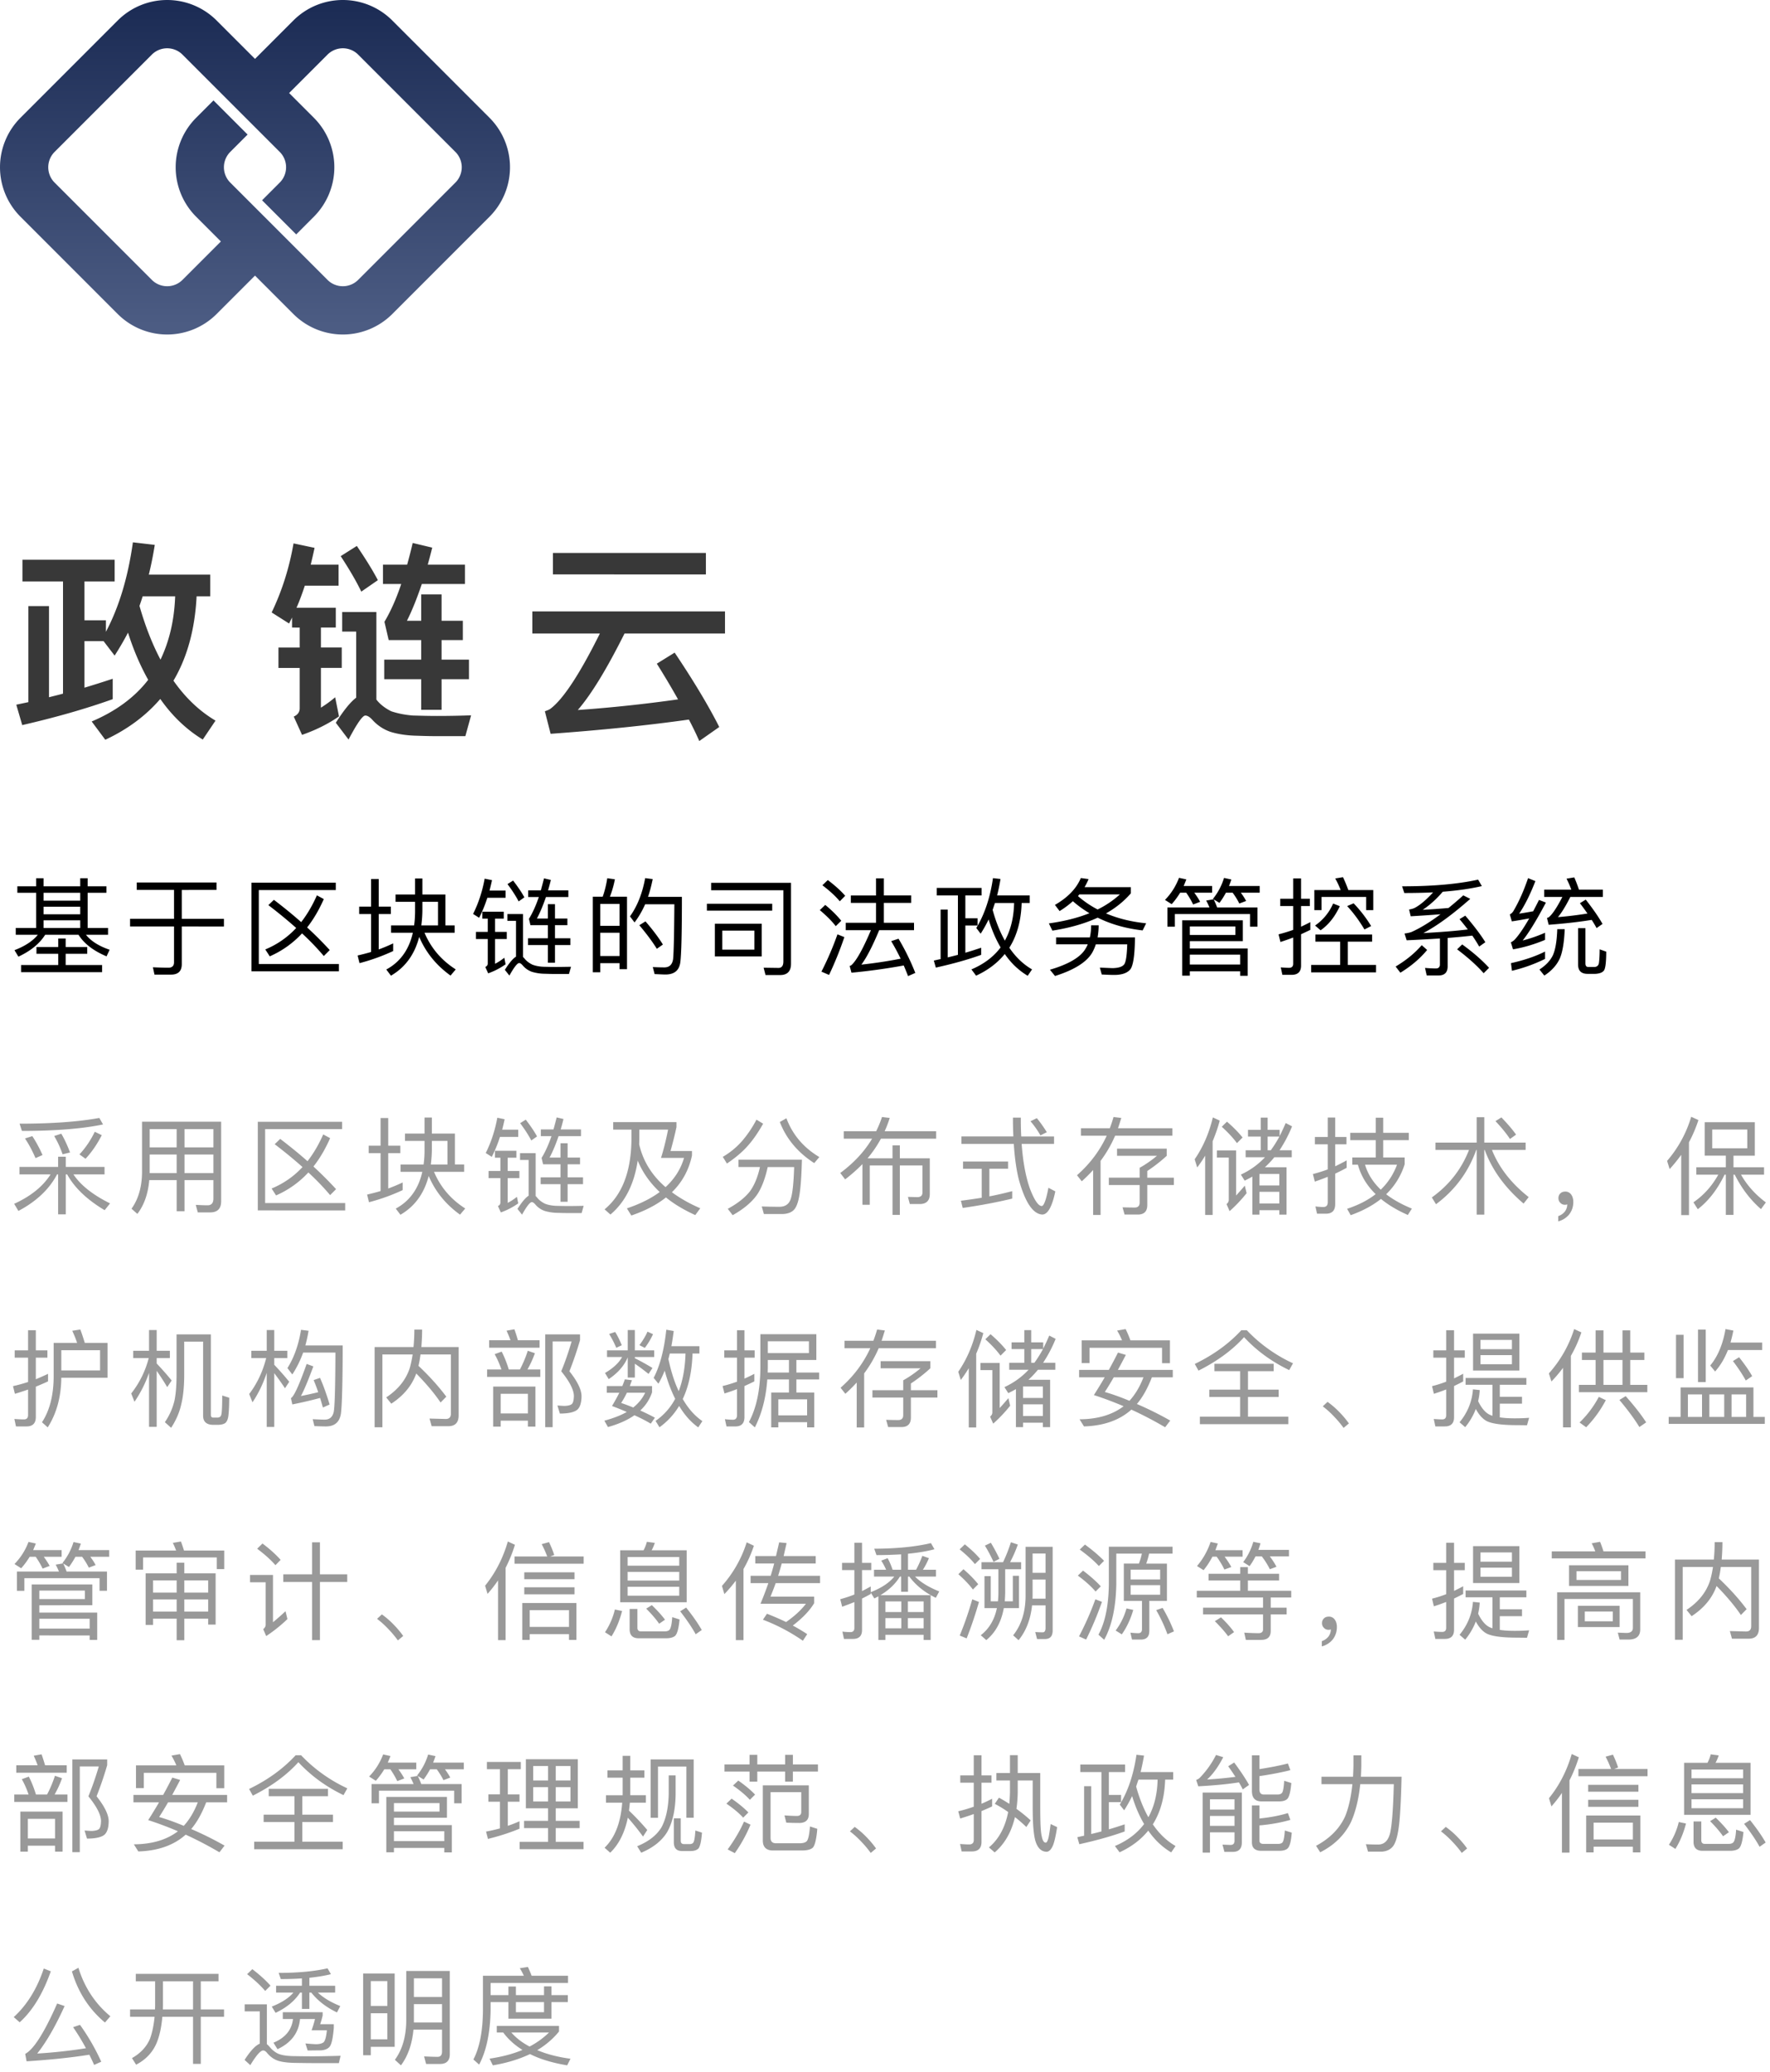 <svg xmlns="http://www.w3.org/2000/svg" width="200" height="234" viewBox="0 0 200 234">
    <defs>
        <linearGradient id="a" x1="50%" x2="50%" y1="0%" y2="100%">
            <stop offset="0%" stop-color="#1C2C55"/>
            <stop offset="100%" stop-color="#4C5C83"/>
        </linearGradient>
        <linearGradient id="b" x1="50%" x2="50%" y1="0%" y2="100%">
            <stop offset="0%" stop-color="#1C2C55"/>
            <stop offset="100%" stop-color="#4C5C83"/>
        </linearGradient>
    </defs>
    <g fill="none" fill-rule="evenodd">
        <path fill="#000" d="M1.96 100.096h2.124v-.912h.84v.912h4.14v-.912h.84v.912h2.124v.732H9.904v3.972h2.304v.768H9.712c.576.72 1.476 1.284 2.676 1.692l-.348.744c-1.488-.624-2.544-1.44-3.168-2.436H5.104c-.624.996-1.632 1.824-3.024 2.472l-.444-.732c1.188-.456 2.064-1.032 2.64-1.74H1.78v-.768h2.304v-3.972H1.96v-.732zm2.964 4.704h4.14v-.864h-4.14v.864zm0-1.548h4.14v-.852h-4.14v.852zm0-1.536h4.14v-.888h-4.14v.888zm1.656 4.272h.84v.96h2.436v.768H7.42v1.272h4.116v.804H2.38v-.804h4.2v-1.272H4.12v-.768h2.46v-.96zm8.872-6.324h9.012v.84H20.54v3.264h4.764v.864H20.54v4.26c0 .78-.408 1.176-1.212 1.176h-1.872l-.18-.828c.612.024 1.2.048 1.752.048.42 0 .636-.204.636-.612v-4.044h-4.968v-.864h4.968v-3.264h-4.212v-.84zm15.496 1.956c1.104.84 2.136 1.68 3.084 2.52.684-.876 1.272-1.884 1.776-3.024l.78.42c-.54 1.224-1.164 2.292-1.884 3.204a42.76 42.76 0 0 1 2.556 2.556l-.672.672a28.403 28.403 0 0 0-2.46-2.556 10.916 10.916 0 0 1-3.648 2.592l-.504-.78a9.842 9.842 0 0 0 3.492-2.424 54.238 54.238 0 0 0-3.144-2.58l.624-.6zm-2.532-1.932h9.528v.828h-8.7v8.352h9.048v.828h-9.876V99.688zm18.952 6.12c-.516 1.992-1.584 3.444-3.192 4.38l-.528-.696c1.56-.84 2.568-2.232 3-4.152h-2.46v-.828h2.604c.072-.516.108-1.044.108-1.596v-1.068h-2.208v-.828H46.9v-1.812h.828v1.812h2.604v3.492h1.044v.828h-3.408c.732 1.728 1.908 3.108 3.528 4.14l-.588.696c-1.62-1.164-2.796-2.616-3.54-4.368zm.36-3.96v.864c0 .624-.048 1.224-.12 1.8h1.884v-2.664h-1.764zm-7.14.54h1.344v-3.12h.864v3.12h1.368v.84h-1.368v3.996a19.503 19.503 0 0 0 1.632-.684v.864a22.211 22.211 0 0 1-3.804 1.368l-.216-.864c.528-.12 1.032-.252 1.524-.396v-4.284h-1.344v-.84zm19.072 3.576h2.244v-1.476h-1.968l-.168-.72c.408-.66.78-1.476 1.116-2.46h-1.2v-.756h1.428c.12-.432.24-.888.36-1.356l.768.18c-.096.408-.204.804-.312 1.176h2.292v.756h-2.532c-.312.912-.648 1.728-1.02 2.424h1.236v-1.62h.804v1.62h1.404v.756h-1.404v1.476h1.74v.768h-1.74v1.992h-.804v-1.992H59.66v-.768zm-1.68-6.516c.552.72.984 1.356 1.272 1.896l-.648.456c-.312-.6-.732-1.248-1.26-1.956l.636-.396zm4.752 9.756c.624 0 1.224-.012 1.788-.024l-.228.816h-1.62c-.36 0-.732-.012-1.092-.024a5.3 5.3 0 0 1-1.464-.216 2.406 2.406 0 0 1-1.056-.732c-.156-.18-.288-.264-.396-.264-.204 0-.576.468-1.104 1.416l-.516-.648c.504-.792.924-1.284 1.26-1.488v-4.044h-.972v-.768h1.764v4.848c.048.048.096.084.132.132.24.312.552.552.924.732.336.132.744.216 1.212.24.456.012.912.024 1.368.024zm-7.968-9.972l.828.168c-.084.408-.18.792-.276 1.176h1.812v.816h-2.064a14.484 14.484 0 0 1-.924 2.256l-.684-.432c.6-1.2 1.044-2.532 1.308-3.984zm-.264 3.732h2.424v.78h-.984v1.5h1.32v.804h-1.32v2.796a5.954 5.954 0 0 0 1.044-.684l.144.744a8.016 8.016 0 0 1-1.968 1.02l-.324-.72c.18-.084.276-.216.276-.384v-2.772H53.78v-.804h1.332v-1.5H54.5v-.78zm16.348-1.692v8.184h-.84v-.684h-2.184v1.032h-.84v-8.532H68.1c.24-.672.408-1.368.516-2.088l.864.12a11.461 11.461 0 0 1-.564 1.968h1.932zm-3.024 6.696h2.184v-2.628h-2.184v2.628zm0-3.408h2.184v-2.472h-2.184v2.472zm5.112-.504c.864.996 1.512 1.872 1.968 2.616l-.684.48c-.492-.792-1.152-1.68-1.98-2.664l.696-.432zm4.116-2.772c0 3.984-.06 6.456-.18 7.392-.12.912-.672 1.38-1.68 1.38-.24 0-.648-.024-1.224-.048l-.204-.792c.504.024.936.036 1.308.036.564 0 .888-.312.984-.924.072-.672.12-2.748.144-6.204h-3.3c-.336.756-.732 1.44-1.2 2.052l-.516-.684c.84-1.176 1.404-2.616 1.716-4.32l.852.108c-.144.708-.312 1.38-.528 2.004h3.828zm3.724 3.036h5.292v3.696h-5.292v-3.696zm4.464 2.928V105.1h-3.624v2.148h3.624zm2.916 2.868H86.5l-.216-.828 1.68.024c.36 0 .552-.24.552-.72v-8.052h-8.16v-.84h9.024v9.132c0 .852-.408 1.284-1.224 1.284zm-8.28-8.052h7.38v.78h-7.38v-.78zm19.108-2.868h.888v1.932h3.084v.84h-3.084v2.244h3.408v.84h-3.936c-.768 1.836-1.44 3.132-2.016 3.888a52.243 52.243 0 0 0 4.44-.672c-.348-.72-.708-1.38-1.068-1.98l.828-.276a26.25 26.25 0 0 1 1.896 3.864l-.816.36c-.168-.42-.324-.816-.492-1.2a68.2 68.2 0 0 1-5.904.816l-.204-.756c.072-.024.132-.06.18-.084.564-.492 1.308-1.812 2.22-3.96h-2.844v-.84h3.42v-2.244H96.14v-.84h2.844v-1.932zm-5.448.192c.78.588 1.44 1.176 1.968 1.776l-.612.624c-.48-.576-1.128-1.176-1.968-1.812l.612-.588zm-.288 2.808c.72.588 1.32 1.188 1.812 1.788l-.624.612c-.432-.564-1.032-1.164-1.8-1.812l.612-.588zm1.38 3.324l.78.312a39.621 39.621 0 0 1-1.728 4.272l-.864-.372a34.253 34.253 0 0 0 1.812-4.212zm11.224-5.244h5.064v.852h-1.836v2.58h1.38v.816h-1.38v3.072c.624-.18 1.212-.372 1.788-.564v.804c-1.464.528-3.168 1.008-5.124 1.44l-.228-.792c.264-.06.516-.12.768-.168v-5.592h.804v5.4c.396-.096.78-.192 1.152-.288v-6.708h-2.388v-.852zm5.856 3.564a14.7 14.7 0 0 1-.9 1.608l-.492-.648c.936-1.536 1.56-3.408 1.884-5.628l.852.096c-.108.66-.24 1.284-.384 1.86h3.684v.852h-.912c-.06 1.992-.528 3.684-1.392 5.052.72 1.056 1.572 1.872 2.568 2.448l-.492.72c-1.008-.6-1.872-1.416-2.592-2.46-.828 1.02-1.908 1.836-3.24 2.448l-.528-.708c1.416-.6 2.508-1.428 3.3-2.484-.54-.912-.996-1.968-1.356-3.156zm1.836 2.388c.66-1.188 1.008-2.604 1.044-4.248h-2.16c-.096.264-.18.528-.264.78.36 1.32.828 2.484 1.38 3.468zm8.584-7.068l.876.12a7.183 7.183 0 0 1-.456.912h5.232v.696c-.768.888-1.704 1.644-2.808 2.268 1.356.576 2.868.948 4.536 1.116l-.396.804c-1.896-.216-3.588-.696-5.076-1.44-1.464.672-3.18 1.164-5.124 1.464l-.396-.816c1.74-.24 3.264-.624 4.584-1.152a12.414 12.414 0 0 1-1.872-1.356c-.456.408-.948.78-1.5 1.116l-.528-.696c1.44-.828 2.424-1.836 2.928-3.036zm1.896 3.552a10.79 10.79 0 0 0 2.52-1.704h-4.584l-.156.192a11.322 11.322 0 0 0 2.22 1.512zm-.732 1.788h.852c0 .48-.048.936-.12 1.368h4.224c-.024 2.028-.204 3.24-.552 3.636-.348.396-.948.6-1.8.6-.384 0-.852-.024-1.404-.048l-.216-.78 1.416.06c.72-.012 1.164-.168 1.356-.456.18-.288.288-1.032.324-2.232h-3.552a4.952 4.952 0 0 1-.384.9c-.612 1.08-2.016 1.98-4.224 2.676l-.576-.708c1.968-.576 3.276-1.308 3.9-2.184.144-.216.276-.444.372-.684h-3.576v-.78h3.816c.096-.432.144-.888.144-1.368zm17.14-.564v2.352h-5.988v.828h6.54v3.084h-.852v-.504h-5.688v.492h-.864v-6.252h6.852zm-5.988 4.992h5.688v-1.116h-5.688v1.116zm0-3.336h5.148v-.96h-5.148v.96zm7.644-3.108v2.172h-.84v-1.428h-8.496v1.428h-.84v-2.172h4.752c-.12-.288-.24-.54-.372-.78l.84-.144-.072-.048c.576-.72.984-1.5 1.248-2.364l.828.18c-.084.252-.168.492-.264.732h3.468v.756h-2.136c.252.336.456.648.6.936l-.768.288a7.994 7.994 0 0 0-.756-1.224h-.756a9.384 9.384 0 0 1-.732 1.152l-.648-.396c.132.276.264.576.384.912h4.56zm-8.736-1.668c-.288.468-.6.9-.96 1.296l-.756-.48a7.108 7.108 0 0 0 1.584-2.496l.828.18c-.096.264-.204.504-.3.744h3.216v.756h-2.016c.264.36.492.708.66 1.032l-.792.3c-.216-.456-.48-.9-.78-1.332h-.684zm18.076 5.532h-2.796v-.804h6.408v.804h-2.748v2.628h3.192v.84h-7.332v-.84h3.276v-2.628zm-5.472 3.744H144.9l-.18-.84c.324.024.636.048.936.048.312 0 .468-.156.468-.468v-2.952c-.48.18-.96.348-1.44.504l-.216-.864a18.887 18.887 0 0 0 1.656-.504v-2.688h-1.464v-.828h1.464v-2.292h.888v2.292h.996v.828h-.996v2.328c.36-.168.708-.336 1.044-.516v.876c-.348.168-.696.336-1.044.492v3.54c0 .696-.36 1.044-1.056 1.044zm5.796-11.028c.204.432.408.912.6 1.452h2.82v2.268h-.804v-1.488h-5.04v1.488h-.816v-2.268h2.976a11.13 11.13 0 0 0-.612-1.308l.876-.144zm-1.116 2.976l.756.3c-.552 1.188-1.272 2.1-2.172 2.724l-.624-.54a5.833 5.833 0 0 0 2.04-2.484zm2.316-.024a14.919 14.919 0 0 1 1.98 2.568l-.756.384c-.588-.984-1.236-1.872-1.956-2.64l.732-.312zm9.604 8.148h-1.344l-.192-.852c.432.036.84.06 1.236.06.288 0 .444-.156.444-.444v-2.94c-1.152.072-2.4.144-3.756.204l-.24-.768c.276-.024.528-.084.756-.156.984-.432 2.088-1.104 3.312-2.016a169.05 169.05 0 0 1-3.372.228l-.18-.768c.216-.024.408-.084.588-.156.6-.3 1.308-.888 2.124-1.776-1.02.048-2.1.072-3.252.072l-.252-.756c3.444 0 6.312-.252 8.592-.756l.42.732c-1.248.288-2.712.504-4.416.636-.744.864-1.5 1.536-2.268 2.04.96-.048 1.932-.12 2.916-.204a39.76 39.76 0 0 0 1.668-1.428l.792.396c-2.028 1.788-3.792 3.072-5.304 3.864 1.956-.108 3.636-.24 5.028-.408-.3-.384-.612-.78-.936-1.164l.648-.396c.984 1.152 1.74 2.148 2.268 3l-.696.492a16.06 16.06 0 0 0-.78-1.236c-.828.096-1.752.18-2.784.264v3.216c0 .672-.348 1.02-1.02 1.02zm2.664-3.504c1.212.876 2.22 1.752 3.036 2.64l-.612.612c-.732-.84-1.728-1.74-3-2.7l.576-.552zm-4.572.084l.612.54c-.816.984-1.824 1.836-3.024 2.568l-.54-.696c1.176-.696 2.16-1.5 2.952-2.412zm13.936.72v.828a17.579 17.579 0 0 1-3.744 1.344l-.108-.864c1.464-.324 2.748-.756 3.852-1.308zm-1.92-8.292l.828.336c-.6 1.536-1.212 2.76-1.836 3.672.528-.072 1.056-.168 1.584-.264.216-.408.432-.828.66-1.284l.78.3c-1.056 1.992-1.932 3.42-2.628 4.284.84-.216 1.68-.504 2.532-.876v.804c-1.26.528-2.472.876-3.624 1.068l-.24-.792c.156-.072.288-.168.396-.264.456-.48 1.02-1.284 1.68-2.436-.648.12-1.308.24-1.968.336l-.228-.792c.144-.06.264-.168.384-.336.648-1.092 1.2-2.34 1.68-3.756zm2.328 5.268l-.192-.768c.072-.024.12-.048.168-.06.408-.3.924-1.068 1.572-2.316h-2.052v-.828h3.06a10.898 10.898 0 0 0-.54-1.236l.876-.144c.18.408.36.876.528 1.38h2.7v.828h-3.672c-.528 1.044-.996 1.8-1.404 2.28a44.397 44.397 0 0 0 3.336-.408c-.264-.384-.552-.78-.852-1.164l.66-.408c.816 1.044 1.452 1.956 1.896 2.748l-.672.468a12.499 12.499 0 0 0-.552-.924c-1.488.24-3.108.42-4.86.552zm.972.492h.84c-.06 1.512-.252 2.628-.564 3.336-.348.744-.924 1.38-1.74 1.908l-.552-.684c.708-.456 1.212-.984 1.512-1.596.288-.624.456-1.608.504-2.964zm4.272 5.052h-.84c-.72 0-1.08-.348-1.08-1.044v-4.116h.828v3.972c0 .252.084.384.276.408h.78c.264-.024.42-.168.468-.432.048-.336.084-.852.084-1.56l.744.264c0 1.128-.084 1.836-.24 2.1-.156.24-.492.384-1.02.408z"/>
        <path fill="url(#a)" fill-rule="nonzero" stroke="url(#b)" stroke-width="2" d="M25.372 26.271l-3.5-3.5a6.904 6.904 0 0 1 0-9.764l1.25-1.252 2.442 2.441-1.252 1.252a3.452 3.452 0 0 0 0 4.881l10.985 10.985a3.452 3.452 0 0 0 4.882 0l10.984-10.985a3.452 3.452 0 0 0 0-4.881L40.18 4.463a3.452 3.452 0 0 0-4.882 0l-5.043 5.043 3.5 3.5a6.904 6.904 0 0 1 0 9.764l-1.287 1.289-2.441-2.441 1.288-1.289a3.452 3.452 0 0 0 0-4.881L20.329 4.463a3.452 3.452 0 0 0-4.881 0L4.463 15.448a3.452 3.452 0 0 0 0 4.881l10.985 10.985a3.452 3.452 0 0 0 4.881 0l5.043-5.043zm2.441 2.441l-5.043 5.043a6.904 6.904 0 0 1-9.763 0L2.022 22.77a6.904 6.904 0 0 1 0-9.763L13.007 2.022a6.904 6.904 0 0 1 9.763 0l5.043 5.043 5.043-5.043a6.904 6.904 0 0 1 9.764 0l10.984 10.985a6.904 6.904 0 0 1 0 9.763L42.62 33.755a6.904 6.904 0 0 1-9.764 0l-5.043-5.043z" transform="translate(1 1)"/>
        <path fill="#383838" d="M2.536 63.216h10.416v2.448H9.544v4.392h2.424v1.296c1.488-2.808 2.496-6.168 3.048-10.104l2.472.288a41.572 41.572 0 0 1-.672 3.36h6.936v2.448h-1.536c-.192 3.72-1.056 6.888-2.616 9.528 1.344 1.92 2.928 3.432 4.752 4.512l-1.44 2.136c-1.848-1.128-3.456-2.664-4.8-4.584-1.632 1.896-3.696 3.432-6.216 4.608L10.36 81.48c2.712-1.152 4.848-2.712 6.384-4.704-.888-1.584-1.656-3.36-2.28-5.328-.48.912-.984 1.776-1.512 2.592l-1.248-1.632h-2.16v5.256a129.15 129.15 0 0 0 3.192-1.008v2.304C9.784 80.016 6.376 81 2.512 81.888l-.672-2.304 1.368-.288V68.448h2.328v10.296c.552-.144 1.08-.264 1.584-.408V65.664H2.536v-2.448zm15.6 11.28c1.008-2.112 1.56-4.488 1.656-7.152H16.12c-.12.384-.24.744-.36 1.08.648 2.28 1.44 4.296 2.376 6.072zm25.28 0h4.176v-2.208H43.92l-.48-2.064c.672-1.128 1.32-2.544 1.896-4.272h-2.064v-2.184h2.736c.216-.792.432-1.608.624-2.448l2.208.528c-.168.672-.336 1.296-.504 1.92h4.2v2.184h-4.872c-.528 1.56-1.08 2.952-1.68 4.152h1.608v-2.976h2.304v2.976h2.4v2.184h-2.4v2.208h3.096v2.208h-3.096v3.456h-2.304v-3.456h-4.176v-2.208zm-3.096-12.84c1.008 1.488 1.8 2.76 2.376 3.864l-1.872 1.296c-.576-1.2-1.368-2.544-2.328-4.008l1.824-1.152zm9.072 19.2c1.344 0 2.64-.024 3.84-.072l-.648 2.352H49.2c-.72 0-1.44-.024-2.16-.048-1.056-.024-2.04-.168-2.904-.432a4.878 4.878 0 0 1-2.064-1.368c-.312-.336-.576-.48-.792-.48-.312 0-.936.888-1.896 2.712l-1.44-1.896c.888-1.392 1.656-2.352 2.304-2.832v-7.464h-1.584V69.12h3.864v9.888c.432.552 1.008.984 1.68 1.32.72.24 1.536.408 2.448.48.912.024 1.824.048 2.736.048zM33.168 61.368l2.376.504a78.75 78.75 0 0 1-.432 1.896h3.144v2.376H34.44c-.288.888-.6 1.728-.936 2.496h4.44v2.232h-1.68v2.256h2.352v2.304h-2.352v4.488c.528-.336 1.08-.72 1.608-1.176l.432 2.16c-1.2.84-2.592 1.536-4.176 2.088l-.936-2.064c.432-.192.672-.504.672-.936v-4.56h-2.4v-2.304h2.4v-2.256H33v-1.128l-.336.672-1.968-1.248c1.176-2.448 1.992-5.04 2.472-7.8zm29.312 1.08h17.28v2.424H62.48v-2.424zm-2.328 6.6H81.92v2.496H70.568c-1.992 3.984-3.744 6.864-5.28 8.64 3.792-.264 7.584-.672 11.328-1.2a93.404 93.404 0 0 0-2.4-4.032l2.016-1.248c2.16 3.216 3.84 6.024 5.04 8.4l-2.256 1.584a37.36 37.36 0 0 0-1.176-2.424c-4.776.672-9.984 1.2-15.624 1.608l-.648-2.544c.264-.096.456-.168.6-.264 1.44-1.056 3.312-3.888 5.616-8.52h-7.632v-2.496z"/>
        <path fill="#999" d="M10.708 127.816l.792.384c-.528 1.032-1.14 1.92-1.836 2.664l-.684-.492a10.388 10.388 0 0 0 1.728-2.556zm-3.78.216c.36.624.696 1.332.984 2.124l-.84.204a11.06 11.06 0 0 0-.948-2.064l.804-.264zm-3.276.276c.432.66.816 1.368 1.152 2.136l-.792.348c-.36-.84-.756-1.572-1.188-2.22l.828-.264zm7.572-2.052l.42.732c-2.304.48-5.352.732-9.168.732l-.264-.816c3.624 0 6.624-.216 9.012-.648zM2.2 131.788h4.368v-1.152h.864v1.152h4.38v.84H8.296c.816 1.224 2.196 2.316 4.14 3.276l-.612.768c-2.016-1.2-3.42-2.556-4.236-4.044h-.156v4.512h-.864v-4.512h-.12c-.876 1.668-2.328 3.048-4.368 4.128l-.48-.804c1.896-.864 3.264-1.98 4.116-3.324H2.2v-.84zm14.713-1.404v2.1h3.048v-2.1h-3.048zm-.048 2.892c-.132 1.536-.576 2.808-1.344 3.816l-.66-.588c.768-1.068 1.164-2.424 1.188-4.068v-5.76h8.94v8.988c0 .84-.42 1.26-1.26 1.26h-1.38l-.228-.852c.48.024.924.048 1.332.048.432 0 .66-.252.66-.756v-2.088H20.85v3.516h-.888v-3.516h-3.096zm7.248-.792v-2.1H20.85v2.1h3.264zm0-2.904v-2.064H20.85v2.064h3.264zm-4.152-2.064h-3.048v2.064h3.048v-2.064zm11.701 1.104c1.104.84 2.136 1.68 3.084 2.52.684-.876 1.272-1.884 1.776-3.024l.78.42c-.54 1.224-1.164 2.292-1.884 3.204a42.76 42.76 0 0 1 2.556 2.556l-.672.672a28.403 28.403 0 0 0-2.46-2.556 10.916 10.916 0 0 1-3.648 2.592l-.504-.78a9.842 9.842 0 0 0 3.492-2.424 54.238 54.238 0 0 0-3.144-2.58l.624-.6zm-2.532-1.932h9.528v.828h-8.7v8.352h9.048v.828H29.13v-10.008zm19.31 6.12c-.517 1.992-1.585 3.444-3.193 4.38l-.528-.696c1.56-.84 2.568-2.232 3-4.152h-2.46v-.828h2.604c.072-.516.108-1.044.108-1.596v-1.068h-2.208v-.828h2.208v-1.812h.828v1.812h2.604v3.492h1.044v.828H49.04c.732 1.728 1.908 3.108 3.528 4.14l-.588.696c-1.62-1.164-2.796-2.616-3.54-4.368zm.36-3.96v.864c0 .624-.049 1.224-.12 1.8h1.883v-2.664H48.8zm-7.14.54h1.343v-3.12h.864v3.12h1.368v.84h-1.368v3.996a19.503 19.503 0 0 0 1.632-.684v.864a22.211 22.211 0 0 1-3.804 1.368l-.216-.864c.528-.12 1.032-.252 1.524-.396v-4.284H41.66v-.84zm19.429 3.576h2.244v-1.476h-1.968l-.168-.72c.408-.66.78-1.476 1.116-2.46h-1.2v-.756h1.428c.12-.432.24-.888.36-1.356l.768.18c-.096.408-.204.804-.312 1.176h2.292v.756h-2.532c-.312.912-.648 1.728-1.02 2.424h1.236v-1.62h.804v1.62h1.404v.756h-1.404v1.476h1.74v.768h-1.74v1.992h-.804v-1.992h-2.244v-.768zm-1.68-6.516c.552.72.984 1.356 1.272 1.896l-.648.456c-.312-.6-.732-1.248-1.26-1.956l.636-.396zm4.752 9.756c.624 0 1.224-.012 1.788-.024l-.228.816H64.1c-.36 0-.732-.012-1.092-.024a5.3 5.3 0 0 1-1.464-.216 2.406 2.406 0 0 1-1.056-.732c-.156-.18-.288-.264-.396-.264-.204 0-.576.468-1.104 1.416l-.516-.648c.504-.792.924-1.284 1.26-1.488v-4.044h-.972v-.768h1.764v4.848c.048.048.096.084.132.132.24.312.552.552.924.732.336.132.744.216 1.212.24.456.012.912.024 1.368.024zm-7.968-9.972l.828.168c-.084.408-.18.792-.276 1.176h1.812v.816h-2.064a14.484 14.484 0 0 1-.924 2.256l-.684-.432c.6-1.2 1.044-2.532 1.308-3.984zm-.264 3.732h2.424v.78h-.984v1.5h1.32v.804h-1.32v2.796a5.954 5.954 0 0 0 1.044-.684l.144.744a8.016 8.016 0 0 1-1.968 1.02l-.324-.72c.18-.084.276-.216.276-.384v-2.772h-1.332v-.804h1.332v-1.5h-.612v-.78zm15.42-2.388h-2.063v-.852h7.152v.564a44.311 44.311 0 0 1-.672 2.7h2.424v.504c-.348 1.632-1.104 3.024-2.268 4.152.912.672 1.98 1.284 3.204 1.812l-.564.768c-1.296-.588-2.4-1.248-3.312-1.992-1.056.84-2.364 1.512-3.912 2.04l-.504-.804c1.488-.504 2.724-1.116 3.708-1.848-1.116-1.056-1.944-2.232-2.484-3.552-.396 2.664-1.428 4.704-3.084 6.096l-.66-.588c1.992-1.644 3-4.272 3.036-7.896v-1.104zm3.853 6.492c1.032-.948 1.728-2.052 2.088-3.3h-2.604c.24-.72.516-1.776.804-3.192h-3.252v1.104c0 .192-.012.372-.012.564.432 1.872 1.416 3.48 2.976 4.824zm10.273-7.62l.756.456c-.564.996-1.128 1.812-1.692 2.448-.6.696-1.404 1.38-2.4 2.052l-.468-.756a8.667 8.667 0 0 0 2.22-1.836 12.673 12.673 0 0 0 1.584-2.364zm.396 5.352h-2.424v-.828h7.164c-.036 1.5-.108 2.712-.228 3.636-.12.912-.312 1.56-.588 1.92-.264.348-.696.54-1.296.576h-2.184l-.24-.852a57.58 57.58 0 0 0 1.98.036c.648 0 1.068-.276 1.272-.828.216-.576.348-1.788.408-3.66h-2.988c-.288 1.308-.684 2.352-1.2 3.12-.612.864-1.536 1.632-2.76 2.316l-.552-.72c1.104-.6 1.944-1.26 2.508-1.98.504-.696.876-1.608 1.128-2.736zm2.988-5.508c.696 1.848 1.932 3.312 3.72 4.38l-.576.684c-1.86-1.2-3.156-2.748-3.888-4.644l.744-.42zm11.989 3.06h.828v1.464h3.384v4.032c0 .744-.384 1.128-1.128 1.128h-1.128l-.216-.804 1.068.024c.384 0 .576-.18.576-.528v-3.048h-2.556v5.58h-.828v-5.58H98.28v4.44h-.828v-4.596a18.12 18.12 0 0 1-1.956 1.728l-.552-.72c1.524-1.128 2.724-2.412 3.6-3.876H95.34v-.84H99c.264-.528.48-1.056.66-1.608l.876.108c-.168.528-.36 1.032-.576 1.5h5.82v.84h-6.24a13.408 13.408 0 0 1-1.512 2.22h2.82v-1.464zm7.79-1.008h5.867a40.577 40.577 0 0 1-.048-2.124h.888c0 .744.012 1.452.048 2.124h3.708v.84h-3.66c.144 2.016.456 3.684.924 5.028.504 1.32.96 1.992 1.356 1.992.24-.036.492-.72.744-2.064l.78.408c-.36 1.728-.852 2.604-1.464 2.616-1.068-.048-1.956-1.392-2.676-4.008-.276-1.14-.456-2.46-.552-3.972h-5.916v-.84zm.18 2.832h5.087v.816h-2.112v3.12c.888-.168 1.74-.372 2.58-.588v.84c-1.728.42-3.6.768-5.592 1.056l-.204-.816a69.299 69.299 0 0 0 2.352-.336v-3.276h-2.112v-.816zm8.34-4.896c.395.48.767 1.008 1.127 1.584l-.72.36c-.348-.6-.72-1.128-1.128-1.596l.72-.348zm4.98 1.14h3.264c.156-.42.3-.84.42-1.272l.876.108c-.12.396-.24.78-.372 1.164h6.144v.84h-6.468a13.846 13.846 0 0 1-1.644 2.844v6.108h-.84v-5.076c-.408.444-.828.864-1.284 1.272l-.54-.684c1.464-1.284 2.58-2.772 3.36-4.464h-2.916v-.84zm3.156 5.58h3.48v-1.116a12.407 12.407 0 0 0 1.956-1.356h-4.512v-.804h5.616v.804c-.648.6-1.38 1.176-2.196 1.716V133h3v.828h-3v2.268c0 .708-.36 1.068-1.068 1.068h-1.5l-.228-.816c.432.012.888.024 1.38.024.36 0 .552-.192.552-.552v-1.992h-3.48V133zm10.885-2.484c-.276.456-.576.9-.9 1.332l-.288-.924c.948-1.38 1.632-2.952 2.052-4.728l.78.36a17.13 17.13 0 0 1-.804 2.328v8.328h-.84v-6.696zm2.46-3.84c.696.6 1.284 1.188 1.764 1.788l-.636.636c-.42-.576-.996-1.2-1.716-1.848l.588-.576zm-1.14 3.252h2.172v5.088c.312-.336.636-.708.984-1.116l.204.852a16.32 16.32 0 0 1-1.92 2.028l-.348-.792c.168-.144.252-.3.252-.468v-4.788H137.5v-.804zm3.516-2.328h1.44v-1.38h.78v1.38h1.356v.708c.24-.48.468-.972.684-1.476l.72.372a15.02 15.02 0 0 1-1.416 2.7h1.38v.792h-1.968c-.336.408-.696.792-1.068 1.128h2.448v5.352h-.816v-.504h-2.244v.504h-.804v-4.296c-.288.168-.576.312-.864.456l-.432-.684a8.696 8.696 0 0 0 2.724-1.956h-2.184v-.792h1.704v-1.548h-1.44v-.756zm2.58 2.304c.348-.48.672-.996.972-1.548h-1.332v1.548h.36zm-1.284 4.692v1.32h2.244v-1.32h-2.244zm2.244-.72v-1.296h-2.244v1.296h2.244zm5.27 3.192h-1.008l-.18-.816c.312.036.612.06.9.06.324 0 .492-.18.492-.54v-2.868c-.48.192-.96.372-1.464.54l-.216-.852a16.055 16.055 0 0 0 1.68-.528v-2.832h-1.452v-.828h1.452v-2.196h.84v2.196h1.272v.828h-1.272v2.484c.444-.216.876-.432 1.296-.672v.84c-.432.24-.864.456-1.296.66v3.444c0 .72-.348 1.08-1.044 1.08zm2.748-9.132h2.88v-1.704h.84v1.704h2.892v.828h-2.892v1.956h2.424v.768a7.975 7.975 0 0 1-2.088 3.384c.792.612 1.764 1.152 2.904 1.62l-.456.72c-1.2-.528-2.22-1.14-3.036-1.812-.936.744-2.076 1.356-3.42 1.836l-.408-.72c1.272-.42 2.352-.972 3.228-1.656-1.008-.984-1.668-2.088-2.004-3.324h-.636v-.816h2.652v-1.956h-2.88v-.828zm1.668 3.6c.312 1.056.912 1.992 1.776 2.82a7.46 7.46 0 0 0 1.836-2.82h-3.612zm7.957-2.496h4.656v-2.868h.864v2.868h4.668v.828h-3.804c.792 1.992 2.172 3.768 4.152 5.328l-.576.732c-2.112-1.8-3.576-3.828-4.392-6.06h-.048v7.308h-.864v-7.308h-.048c-.888 2.496-2.412 4.548-4.548 6.132l-.468-.768c1.944-1.392 3.348-3.18 4.2-5.364h-3.792v-.828zm7.452-2.844c.72.744 1.272 1.392 1.656 1.944l-.684.492c-.408-.612-.948-1.284-1.644-2.016l.672-.42zm7.225 8.376c.264 0 .492.108.66.336.156.216.24.492.24.84 0 .528-.156.996-.468 1.404a2.315 2.315 0 0 1-1.236.78v-.588c.312-.108.564-.288.756-.528.18-.252.264-.516.264-.804a.642.642 0 0 1-.264.048.698.698 0 0 1-.516-.216.725.725 0 0 1-.216-.528c0-.228.072-.408.216-.54.144-.144.324-.204.564-.204zm14.221-8.448l.816.372a15.6 15.6 0 0 1-1.068 2.508v8.22h-.876v-6.804c-.408.564-.84 1.104-1.308 1.608l-.288-.924a13.453 13.453 0 0 0 2.724-4.98zm1.524.612h5.664v3.78h-2.412v1.308h3.456v.84h-2.604c.684 1.2 1.62 2.244 2.808 3.132l-.552.756c-1.2-1.044-2.184-2.34-2.964-3.888h-.144v4.536h-.864v-4.536h-.144c-.804 1.668-1.812 2.964-3.024 3.9l-.492-.78c1.152-.792 2.088-1.824 2.808-3.12h-2.484v-.84h3.336v-1.308h-2.388v-3.78zm4.812 2.952v-2.124h-3.96v2.124h3.96zM3.004 161.092h-1.2l-.18-.84c.372.024.732.048 1.08.048.312 0 .468-.168.468-.492v-2.88c-.492.168-.984.336-1.488.48l-.216-.864a18.656 18.656 0 0 0 1.704-.468v-2.748H1.66v-.828h1.512v-2.268h.876v2.268h1.308v.828H4.048v2.436c.468-.192.924-.396 1.38-.612v.852c-.456.216-.924.408-1.38.6v3.42c0 .708-.348 1.068-1.044 1.068zm8.304-8.604h-4.38v2.28h4.38v-2.28zm-4.38 3.108c-.024 2.184-.54 4.044-1.536 5.604l-.648-.576c.864-1.32 1.308-3.036 1.32-5.136v-3.828h2.652c-.168-.504-.36-.96-.552-1.368l.912-.144c.168.444.336.948.504 1.512h2.568v3.936h-5.22zm8.125-3.048h1.788v-2.34h.864v2.34h1.488v.828h-1.488v.612a31.494 31.494 0 0 1 1.692 1.92l-.504.744a28.308 28.308 0 0 0-1.188-1.836v6.324h-.864v-6.096c-.42 1.2-.972 2.28-1.644 3.264l-.372-.936a10.769 10.769 0 0 0 1.98-3.996h-1.752v-.828zm3.576 8.064a7.245 7.245 0 0 0 1.08-2.412c.156-.732.24-1.716.24-2.952V150.7h3.876v9.084c0 .204.084.312.276.312h.408a.665.665 0 0 0 .336-.072c.096-.072.156-.18.18-.348.048-.24.084-.924.084-2.076l.792.252c0 .864-.036 1.512-.084 1.968-.048.432-.168.72-.36.888-.192.132-.48.204-.864.204h-.492c-.768 0-1.152-.348-1.152-1.044v-8.352h-2.136v3.732c0 1.32-.108 2.424-.324 3.312-.204.936-.588 1.824-1.152 2.688l-.708-.636zm15.385-10.428l.852.108a16.772 16.772 0 0 1-.36 1.656h4.212c0 4.152-.072 6.72-.192 7.68-.144.972-.708 1.464-1.704 1.464-.252 0-.684-.012-1.296-.036l-.192-.78c.528.024.972.048 1.356.048.576 0 .924-.324 1.032-.948.108-.696.168-2.904.18-6.624h-3.648a11.58 11.58 0 0 1-1.224 2.472l-.552-.72c.744-1.176 1.26-2.616 1.536-4.32zm-.984 8.424l-.156-.708c.336-.18.924-1.464 1.776-3.864l.756.276c-.588 1.596-1.056 2.712-1.404 3.348.72-.144 1.38-.288 1.956-.432-.168-.504-.348-.96-.516-1.368l.72-.252c.408.936.768 1.944 1.08 3.012l-.756.336c-.108-.384-.216-.744-.312-1.08a48.39 48.39 0 0 1-3.144.732zm-2.04-3.528v6.072h-.852v-6.108c-.408 1.224-.936 2.328-1.608 3.324l-.372-.936c.9-1.188 1.536-2.544 1.92-4.056h-1.68v-.828h1.74v-2.34h.852v2.34h1.476v.828H30.99v.756a31.494 31.494 0 0 1 1.692 1.92l-.48.732a31.726 31.726 0 0 0-1.212-1.704zm16.045.036c-.492 1.368-1.428 2.496-2.82 3.408l-.576-.708c1.344-.888 2.232-1.992 2.664-3.324.132-.468.24-.972.324-1.524h-3.42v8.22h-.876v-9.06h4.392c.06-.612.096-1.272.096-1.968h.876c0 .708-.036 1.368-.084 1.968h4.212v7.728c0 .804-.396 1.212-1.164 1.212h-1.884l-.24-.864 1.836.048c.384 0 .576-.204.576-.588v-6.696h-3.432c-.06.456-.132.888-.228 1.284 1.248 1.176 2.292 2.34 3.144 3.48l-.648.66c-.696-1.032-1.62-2.124-2.748-3.276zm9.65-2.472c.288.552.564 1.224.804 2.016h1.26c.348-.66.648-1.368.888-2.112l.804.276a11.874 11.874 0 0 1-.84 1.836h1.452v.84H55.04v-.84h1.62c-.216-.624-.468-1.2-.768-1.728l.792-.288zm4.92-1.944h3.936v.648a40.017 40.017 0 0 1-1.2 3.516c.9 1.128 1.356 2.064 1.368 2.784 0 .744-.156 1.26-.468 1.548-.336.288-.996.444-1.98.444l-.276-.912c.336.024.612.048.84.048.432-.024.708-.108.828-.252.12-.156.18-.444.192-.876-.012-.708-.492-1.632-1.428-2.784.396-.948.792-2.076 1.176-3.372h-2.148v9.684h-.84V150.7zm-6.336.66h2.412a11.802 11.802 0 0 0-.444-1.08l.888-.156c.132.36.264.78.396 1.236h2.448v.84h-5.7v-.84zm5.232 5.232v4.524h-.852v-.672h-3.072v.672h-.852v-4.524H60.5zm-3.924 3.036h3.072v-2.22h-3.072v2.22zm19.105-6.768l-.156.624c.3 1.404.684 2.616 1.164 3.624.468-1.212.72-2.628.768-4.248h-1.776zm.612 5.112c-.468-.924-.864-1.98-1.188-3.18a10.586 10.586 0 0 1-.708 1.476l-.54-.66c.708-1.344 1.188-3.156 1.428-5.436l.84.144a27.508 27.508 0 0 1-.264 1.716h3.168v.828h-.78c-.06 2.004-.432 3.72-1.104 5.136.624 1.08 1.356 1.908 2.22 2.496l-.468.708c-.84-.6-1.56-1.416-2.16-2.424a8.05 8.05 0 0 1-2.22 2.412l-.444-.72a7.063 7.063 0 0 0 2.22-2.496zm-5.688-2.196l.804.096c-.084.228-.168.444-.24.66h2.508v.708a4.833 4.833 0 0 1-1.332 2.052c.576.264 1.128.528 1.656.816l-.468.672a17.459 17.459 0 0 0-1.848-.948c-.792.552-1.788.996-2.988 1.332l-.408-.72c.984-.264 1.836-.588 2.532-.984a32.119 32.119 0 0 0-1.668-.672c.312-.528.588-1.02.828-1.5h-1.416v-.756h1.752c.108-.264.204-.516.288-.756zm.948 3.18c.6-.48 1.056-1.044 1.344-1.668h-2.064a8.92 8.92 0 0 1-.648 1.152c.48.168.936.336 1.368.516zm-2.04-8.532c.288.468.528.972.744 1.5l-.624.288a11.1 11.1 0 0 0-.804-1.56l.684-.228zm3.648-.036l.624.288a7.99 7.99 0 0 1-.924 1.548l-.612-.312c.384-.516.696-1.02.912-1.524zM68.59 152.5h2.34v-2.292h.804v2.292h2.184v.756h-2.184v.132c.648.324 1.32.696 1.992 1.104l-.444.672c-.6-.48-1.116-.864-1.548-1.152v1.56h-.804v-2.28c-.396.948-1.116 1.764-2.148 2.46l-.42-.696c.924-.54 1.572-1.14 1.932-1.8H68.59v-.756zm14.52 8.592h-1.02l-.18-.816c.313.036.625.06.913.06.3 0 .456-.18.456-.516v-2.94c-.48.18-.948.348-1.416.492l-.216-.84c.552-.132 1.104-.3 1.632-.492v-2.712h-1.44v-.828h1.44v-2.268h.84v2.268h1.152v.828h-1.152v2.364c.384-.168.756-.348 1.116-.54v.852c-.372.192-.744.36-1.116.528v3.504c0 .696-.336 1.056-1.008 1.056zm3.589-5.304c-.144 2.052-.612 3.852-1.404 5.412l-.672-.6c.852-1.584 1.284-3.648 1.296-6.168v-3.756h6.324v2.916h-2.256v1.416h2.568v.78h-2.568v1.476h2.016v3.936h-.804v-.588h-3.252v.588h-.804v-3.936h2.004v-1.476h-2.448zm2.448-2.196h-2.388v.84c0 .192-.012.384-.012.576h2.4v-1.416zm-1.2 6.252h3.252v-1.812h-3.252v1.812zm3.456-8.364h-4.644v1.332h4.644v-1.332zm4.021-.06h3.264c.156-.42.3-.84.42-1.272l.876.108c-.12.396-.24.78-.372 1.164h6.144v.84h-6.468a13.846 13.846 0 0 1-1.644 2.844v6.108h-.84v-5.076c-.408.444-.828.864-1.284 1.272l-.54-.684c1.464-1.284 2.58-2.772 3.36-4.464h-2.916v-.84zM98.58 157h3.48v-1.116a12.407 12.407 0 0 0 1.956-1.356h-4.512v-.804h5.616v.804c-.648.6-1.38 1.176-2.196 1.716V157h3v.828h-3v2.268c0 .708-.36 1.068-1.068 1.068h-1.5l-.228-.816c.432.012.888.024 1.38.024.36 0 .552-.192.552-.552v-1.992h-3.48V157zm10.885-2.484c-.276.456-.576.9-.9 1.332l-.288-.924c.948-1.38 1.632-2.952 2.052-4.728l.78.36a17.13 17.13 0 0 1-.804 2.328v8.328h-.84v-6.696zm2.46-3.84c.696.6 1.284 1.188 1.764 1.788l-.636.636c-.42-.576-.996-1.2-1.716-1.848l.588-.576zm-1.14 3.252h2.172v5.088c.312-.336.636-.708.984-1.116l.204.852a16.32 16.32 0 0 1-1.92 2.028l-.348-.792c.168-.144.252-.3.252-.468v-4.788h-1.344v-.804zm3.516-2.328h1.44v-1.38h.78v1.38h1.356v.708c.24-.48.468-.972.684-1.476l.72.372a15.02 15.02 0 0 1-1.416 2.7h1.38v.792h-1.968c-.336.408-.696.792-1.068 1.128h2.448v5.352h-.816v-.504h-2.244v.504h-.804v-4.296c-.288.168-.576.312-.864.456l-.432-.684a8.696 8.696 0 0 0 2.724-1.956h-2.184v-.792h1.704v-1.548h-1.44v-.756zm2.58 2.304c.348-.48.672-.996.972-1.548h-1.332v1.548h.36zm-1.284 4.692v1.32h2.244v-1.32h-2.244zm2.244-.72v-1.296h-2.244v1.296h2.244zm14.353-6.504v2.58h-.888v-1.74h-8.196v1.728h-.888v-2.568h4.56a7.891 7.891 0 0 0-.552-1.104l.96-.168c.192.384.372.804.54 1.272h4.464zm-10.26 3.336h3.36c.36-.66.708-1.308 1.032-1.956l.888.264c-.312.6-.612 1.164-.9 1.692h6.204v.84h-2.364c-.492 1.272-1.056 2.268-1.692 3.012a37.855 37.855 0 0 1 3.768 1.872l-.576.756a41.494 41.494 0 0 0-3.816-1.992c-1.344 1.2-3.12 1.824-5.352 1.896l-.504-.804c2.04-.012 3.708-.504 4.98-1.476-1.128-.48-2.244-.9-3.36-1.26.432-.672.84-1.344 1.224-2.004h-2.892v-.84zm3.912.84c-.36.624-.696 1.176-1.008 1.656.912.264 1.836.6 2.784.996.648-.708 1.176-1.596 1.584-2.652h-3.36zm14.413-5.316h.624a17.058 17.058 0 0 0 5.22 3.732l-.432.768c-1.992-.96-3.684-2.196-5.1-3.72-1.308 1.452-3.024 2.712-5.148 3.78l-.42-.756c2.112-1.02 3.864-2.292 5.256-3.804zm-3.036 3.792h6.696v.828h-2.904v2.088h3.468v.828h-3.468v2.22h4.56v.852h-9.996v-.852h4.548v-2.22h-3.48v-.828h3.48v-2.088h-2.904v-.828zm12.782 4.296c.456.324.924.72 1.38 1.2.396.408.744.828 1.032 1.236l-.6.504a11.478 11.478 0 0 0-1.02-1.224c-.444-.48-.888-.876-1.332-1.212l.54-.504zm13.26 2.772h-1.08l-.18-.84c.337.024.649.048.96.048.289 0 .445-.156.445-.456v-2.928c-.456.18-.924.348-1.392.492l-.204-.864c.54-.132 1.068-.3 1.596-.504v-2.712h-1.452v-.828h1.452v-2.268h.888v2.268h1.212v.828h-1.212v2.34c.348-.168.696-.336 1.032-.528v.876c-.336.18-.684.348-1.032.516v3.54c0 .672-.348 1.02-1.032 1.02zm3.18-10.476h5.233v4.164h-5.232v-4.164zm4.393 3.456v-1.032h-3.552v1.032h3.552zm-3.552-1.704h3.552v-1.044h-3.552v1.044zm-1.68 3.252h6.864v.768h-3v1.356h2.508v.78h-2.508v1.548c.48.072 1.044.108 1.704.108.624 0 1.164-.024 1.608-.06l-.24.84c-.48 0-.924-.012-1.308-.012-1.584-.012-2.664-.168-3.24-.456-.456-.24-.876-.696-1.236-1.368a7.366 7.366 0 0 1-1.2 2.052l-.636-.552c.912-1.104 1.416-2.352 1.512-3.72l.768.084a7.11 7.11 0 0 1-.18 1.248c.384.804.828 1.32 1.332 1.548.084.036.18.072.288.108v-3.504h-3.036v-.768zm13.14-2.868h1.549v-2.508h.888v2.508h2.148v-2.508h.876v2.508h1.596v.84h-1.596v2.808h1.932v.828h-7.728v-.828h1.884v-2.808h-1.548v-.84zm2.437 3.648h2.148v-2.808h-2.148v2.808zm2.508 1.272c1.008 1.128 1.776 2.124 2.316 2.964l-.768.528c-.552-.912-1.308-1.932-2.256-3.06l.708-.432zm-3.036.084l.792.372a13.016 13.016 0 0 1-2.22 3.06l-.744-.54a11.349 11.349 0 0 0 2.172-2.892zm-4.044-3.276a15.557 15.557 0 0 1-1.308 1.536l-.288-.912a13.695 13.695 0 0 0 2.856-5.004l.816.372a14.29 14.29 0 0 1-1.188 2.652v8.076h-.888v-6.72zm18.637-2.016c-.384.96-.864 1.776-1.452 2.424l-.552-.672c.852-1.02 1.428-2.388 1.728-4.116l.888.168c-.096.48-.204.924-.324 1.356h3.576v.84h-3.864zm1.26.816c.648.816 1.14 1.524 1.476 2.136l-.72.492c-.36-.66-.84-1.392-1.452-2.196l.696-.432zm-4.644-3.12h.876v5.928h-.876v-5.928zm-2.484.588h.852v4.896h-.852v-4.896zm8.748 5.94v3.336h1.284v.78h-10.86v-.78h1.344v-3.336h8.232zm-7.404 3.336h1.596v-2.544h-1.596v2.544zm2.424 0h1.68v-2.544h-1.68v2.544zm2.508 0h1.644v-2.544h-1.644v2.544zM10.432 178.936v2.352H4.444v.828h6.54v3.084h-.852v-.504H4.444v.492H3.58v-6.252h6.852zm-5.988 4.992h5.688v-1.116H4.444v1.116zm0-3.336h5.148v-.96H4.444v.96zm7.644-3.108v2.172h-.84v-1.428H2.752v1.428h-.84v-2.172h4.752c-.12-.288-.24-.54-.372-.78l.84-.144-.072-.048c.576-.72.984-1.5 1.248-2.364l.828.18c-.084.252-.168.492-.264.732h3.468v.756h-2.136c.252.336.456.648.6.936l-.768.288a7.994 7.994 0 0 0-.756-1.224h-.756a9.384 9.384 0 0 1-.732 1.152l-.648-.396c.132.276.264.576.384.912h4.56zm-8.736-1.668c-.288.468-.6.9-.96 1.296l-.756-.48a7.108 7.108 0 0 0 1.584-2.496l.828.18c-.096.264-.204.504-.3.744h3.216v.756H4.948c.264.36.492.708.66 1.032l-.792.3c-.216-.456-.48-.9-.78-1.332h-.684zm13.945 4.812v1.38h2.664v-1.38h-2.664zm2.664 2.172h-2.664v.708h-.84v-5.82h3.504v-1.2h.864v1.2h3.54v5.784h-.84v-.672h-2.7v2.436h-.864V182.8zm.864-.792h2.7v-1.38h-2.7v1.38zm2.7-2.148v-1.38h-2.7v1.38h2.7zm-3.564-1.38h-2.664v1.38h2.664v-1.38zm5.376-3.372v2.1h-.84v-1.32H16.17v1.38h-.84v-2.16h4.572c-.12-.312-.24-.6-.372-.864l.912-.156c.12.3.228.636.348 1.02h4.548zm6.673 2.688h3.252v-3.612h.888v3.612h3.084v.864H36.15v6.564h-.888v-6.564H32.01v-.864zm-2.352-3.48c.816.612 1.5 1.224 2.052 1.848l-.588.6c-.504-.588-1.2-1.212-2.064-1.86l.6-.588zm-1.404 3.552h2.592v5.34c.432-.36.912-.768 1.416-1.248l.216.888a16.67 16.67 0 0 1-2.4 1.92l-.336-.78c.18-.144.276-.312.276-.504v-4.788h-1.764v-.828zm14.893 4.452c.456.324.924.72 1.38 1.2.396.408.744.828 1.032 1.236l-.6.504a11.478 11.478 0 0 0-1.02-1.224c-.444-.48-.888-.876-1.332-1.212l.54-.504zm13.13-3.84a14.44 14.44 0 0 1-1.188 1.524l-.276-.924c1.176-1.452 2.028-3.12 2.568-4.992l.804.372a16.184 16.184 0 0 1-1.056 2.604v8.16h-.852v-6.744zm1.86-2.7h3.696c-.18-.48-.384-.936-.624-1.392l.828-.228c.252.528.444 1.008.588 1.452l-.456.168h3.78v.816h-7.812v-.816zm1.104 1.788h5.676v.78H59.24v-.78zm0 1.692h5.676v.792H59.24v-.792zm5.892 1.776v4.164h-.84v-.648h-4.44v.648h-.84v-4.164h6.12zm-5.28 2.7h4.44v-1.896h-4.44v1.896zm10.225-8.652h2.64c.168-.312.288-.624.372-.96l.9.12c-.096.3-.216.576-.36.84h3.96v5.868h-7.512v-5.868zm6.672 5.124V179.2h-5.832v1.008h5.832zm-5.832-1.704h5.832v-.984h-5.832v.984zm0-1.68h5.832v-.984h-5.832v.984zm-1.44 4.944l.816.168c-.288 1.104-.684 2.052-1.2 2.868l-.732-.468a7.954 7.954 0 0 0 1.116-2.568zm5.784 3.252h-3.084c-.696 0-1.032-.348-1.032-1.02v-2.292h.876v2.112c0 .276.132.42.408.42h2.664c.276 0 .468-.072.564-.192.144-.168.252-.636.3-1.416l.828.264c-.096 1.008-.264 1.62-.504 1.848-.216.18-.564.276-1.02.276zm-1.608-3.744c.648.624 1.14 1.176 1.488 1.644l-.66.456c-.36-.516-.84-1.08-1.464-1.704l.636-.396zm3.876.276c.768.96 1.356 1.812 1.764 2.532l-.684.48c-.432-.78-1.02-1.644-1.752-2.592l.672-.42zm5.617-3.048a15.538 15.538 0 0 1-1.296 1.524l-.276-.924a13.457 13.457 0 0 0 2.796-4.92l.816.384c-.312.924-.696 1.8-1.176 2.628v8.028h-.864v-6.72zm2.196-2.772h2.34l.36-1.548.84.084c-.12.504-.228.996-.336 1.464h3.624v.84h-3.84c-.132.48-.264.948-.408 1.392h4.74v.828h-5.016a29.383 29.383 0 0 1-.588 1.524h4.932v.744c-.504.84-1.308 1.68-2.412 2.52.564.3 1.104.624 1.632.972l-.492.744a20.916 20.916 0 0 0-4.512-2.376l.456-.672c.744.288 1.464.6 2.16.936.948-.66 1.692-1.344 2.244-2.064H85.93c.312-.744.612-1.524.888-2.328h-2.004v-.828h2.268c.144-.468.276-.936.396-1.392h-2.136v-.84zm16.501 5.124h-1.8v1.2h1.8v-1.2zm0 1.884h-1.8v1.152h1.8v-1.152zm.744 1.152h1.776v-1.152h-1.776v1.152zm1.776.732h-4.32v.588h-.792v-4.932c-.156.084-.312.168-.456.24l-.408-.66v.156c-.324.18-.648.348-.984.516v3.564c0 .66-.348.996-1.02.996h-1.02l-.18-.828c.312.036.612.06.9.06.3 0 .456-.156.456-.456v-2.94c-.456.192-.924.36-1.38.528l-.216-.852a13.81 13.81 0 0 0 1.596-.528v-2.76h-1.392v-.816h1.392v-2.268h.864v2.268h1.044v.816h-1.044v2.376c.336-.168.66-.348.984-.528v.648c1.2-.468 2.088-1.056 2.664-1.764H98.76v-.768h1.368a7.611 7.611 0 0 0-.552-1.032l.72-.276c.204.36.396.804.564 1.308h.96v-1.74c-.864.048-1.8.084-2.784.084l-.252-.72c2.568-.012 4.704-.228 6.408-.636l.396.696c-.864.228-1.86.396-2.988.504v1.812h.912a12.5 12.5 0 0 0 .708-1.572l.744.264c-.204.48-.432.924-.684 1.308h1.476v.768h-2.364c.636.648 1.548 1.2 2.736 1.68l-.384.72c-1.248-.6-2.244-1.392-3-2.4h-.144v1.716h-.78v-1.716h-.132c-.504.816-1.236 1.524-2.208 2.1h5.676v5.064h-.792v-.588zm-1.776-2.568h1.776v-1.2h-1.776v1.2zm8.317-5.628h2.436c.336-.708.636-1.464.888-2.256l.78.264a14.782 14.782 0 0 1-.876 1.992h1.248v.792h-1.8v2.676c-.012.336-.024.648-.048.948h.912v-2.88h.696v3.648h-1.716c-.288 1.572-.948 2.772-1.98 3.612l-.624-.552c.936-.72 1.548-1.74 1.824-3.06h-1.404V178h.708v2.844h.816c.024-.312.048-.624.048-.948v-2.676h-1.908v-.792zm-1.884-2.016c.684.552 1.26 1.092 1.728 1.644l-.588.588c-.42-.528-.996-1.08-1.728-1.668l.588-.564zm-.156 2.808c.66.564 1.212 1.128 1.668 1.692l-.6.6c-.408-.54-.948-1.116-1.644-1.728l.576-.564zm.996 3.396l.756.3a45.852 45.852 0 0 1-1.392 4.116l-.78-.324c.552-1.332 1.02-2.7 1.416-4.092zm6.816-2.232v1.896c0 .096-.012.18-.012.264h1.476v-2.16h-1.464zm1.464-.756v-2.184h-1.464v2.184h1.464zm-1.524 3.672c-.168 1.584-.672 2.892-1.524 3.936l-.612-.552c.912-1.14 1.38-2.592 1.404-4.356v-5.64h3.06v9.456c0 .636-.288.96-.864.96h-.9l-.204-.792c.3.024.576.036.84.036.216 0 .324-.168.324-.492V181.3h-1.524zm-4.656-7.068c.336.552.66 1.152.972 1.812l-.672.348a16.227 16.227 0 0 0-.972-1.836l.672-.324zm10.633.204c.852.624 1.572 1.236 2.16 1.836l-.588.588c-.528-.576-1.248-1.2-2.16-1.86l.588-.564zm-.216 2.94c.792.6 1.464 1.188 2.004 1.776l-.588.588c-.48-.564-1.14-1.164-2.004-1.8l.588-.564zm1.392 3.24l.744.288a37.2 37.2 0 0 1-1.788 4.26l-.804-.36a33.164 33.164 0 0 0 1.848-4.188zm3.216-4.032h1.704a7.59 7.59 0 0 0 .336-1.128h-2.892v3.492c-.048 2.592-.504 4.68-1.368 6.24l-.648-.576c.744-1.356 1.14-3.24 1.176-5.664v-4.272h7.2v.78h-2.652a8.197 8.197 0 0 1-.324 1.128h2.34v4.212h-1.992v3.396c0 .648-.324.972-.948.972h-1.008l-.18-.78c.312.036.612.06.9.06.264 0 .408-.156.408-.456v-3.192h-2.052v-4.212zm4.104 3.516v-1.08h-3.336v1.08h3.336zm-3.336-1.728h3.336v-1.104h-3.336v1.104zm-.468 3.276l.768.168c-.312 1.056-.744 1.98-1.296 2.76l-.696-.432a7.45 7.45 0 0 0 1.224-2.496zm4.08-.06c.492.828.924 1.716 1.284 2.652l-.732.324a18.056 18.056 0 0 0-1.272-2.724l.72-.252zm5.197-3.852h3.576v-.756h.864v.756h3.528v.756h-3.528v1.164h4.896v.756h-2.316v1.152h1.8v.756h-1.8v1.884c0 .66-.36.996-1.068.996h-1.74l-.18-.816c.576.036 1.116.06 1.62.06.336 0 .504-.156.504-.444v-1.68h-6.78v-.756h6.78v-1.152h-7.488v-.756h4.908v-1.164h-3.576v-.756zm1.404 4.92c.648.624 1.14 1.188 1.476 1.668l-.672.468c-.372-.516-.876-1.08-1.5-1.704l.696-.432zm-.972-6.852a9.016 9.016 0 0 1-.996 1.524l-.744-.468a8.21 8.21 0 0 0 1.536-2.724l.816.18c-.096.264-.18.516-.276.756h3.072v.732h-2.028c.312.42.564.804.756 1.164l-.78.288a9.528 9.528 0 0 0-.876-1.452h-.48zm4.872-.036a8.174 8.174 0 0 1-.672 1.104l-.72-.456c.528-.696.9-1.452 1.14-2.292l.816.168c-.072.252-.156.504-.24.744h3.456v.732h-2.172c.324.42.576.816.756 1.176l-.744.276a8.88 8.88 0 0 0-.912-1.452h-.708zm8.294 6.804c.264 0 .492.108.66.336.156.216.24.492.24.84 0 .528-.156.996-.468 1.404a2.315 2.315 0 0 1-1.236.78v-.588c.312-.108.564-.288.756-.528.18-.252.264-.516.264-.804a.642.642 0 0 1-.264.048.698.698 0 0 1-.516-.216.725.725 0 0 1-.216-.528c0-.228.072-.408.216-.54.144-.144.324-.204.564-.204zm13.105 2.52h-1.08l-.18-.84c.336.024.648.048.96.048.288 0 .444-.156.444-.456v-2.928c-.456.18-.924.348-1.392.492l-.204-.864c.54-.132 1.068-.3 1.596-.504v-2.712h-1.452v-.828h1.452v-2.268h.888v2.268h1.212v.828h-1.212v2.34c.348-.168.696-.336 1.032-.528v.876c-.336.18-.684.348-1.032.516v3.54c0 .672-.348 1.02-1.032 1.02zm3.18-10.476h5.232v4.164h-5.232v-4.164zm4.392 3.456v-1.032h-3.552v1.032h3.552zm-3.552-1.704h3.552v-1.044h-3.552v1.044zm-1.68 3.252h6.864v.768h-3v1.356h2.508v.78h-2.508v1.548c.48.072 1.044.108 1.704.108.624 0 1.164-.024 1.608-.06l-.24.84c-.48 0-.924-.012-1.308-.012-1.584-.012-2.664-.168-3.24-.456-.456-.24-.876-.696-1.236-1.368a7.366 7.366 0 0 1-1.2 2.052l-.636-.552c.912-1.104 1.416-2.352 1.512-3.72l.768.084a7.11 7.11 0 0 1-.18 1.248c.384.804.828 1.32 1.332 1.548.084.036.18.072.288.108v-3.504h-3.036v-.768zm15.193-5.496c.132.324.264.684.384 1.08h4.752v.792h-10.596v-.792h4.92a7.17 7.17 0 0 0-.408-.912l.948-.168zm3.216 11.04h-1.008l-.204-.78.96.036c.492 0 .744-.192.744-.576v-3.264h-7.728v4.62h-.828v-5.376h9.384v4.2c0 .756-.444 1.14-1.32 1.14zm-6.72-8.388h6.708v2.328h-6.708v-2.328zm5.868 1.656v-.984h-5.028v.984h5.028zm-4.872 2.916h4.716v2.4h-4.716v-2.4zm3.948 1.752v-1.104h-3.168v1.104h3.168zm11.725-3.984c-.492 1.368-1.428 2.496-2.82 3.408l-.576-.708c1.344-.888 2.232-1.992 2.664-3.324.132-.468.24-.972.324-1.524h-3.42v8.22h-.876v-9.06h4.392c.06-.612.096-1.272.096-1.968h.876c0 .708-.036 1.368-.084 1.968h4.212v7.728c0 .804-.396 1.212-1.164 1.212h-1.884l-.24-.864 1.836.048c.384 0 .576-.204.576-.588v-6.696h-3.432c-.06.456-.132.888-.228 1.284 1.248 1.176 2.292 2.34 3.144 3.48l-.648.66c-.696-1.032-1.62-2.124-2.748-3.276zM3.256 200.644c.288.552.564 1.224.804 2.016h1.26c.348-.66.648-1.368.888-2.112l.804.276a11.874 11.874 0 0 1-.84 1.836h1.452v.84H1.612v-.84h1.62c-.216-.624-.468-1.2-.768-1.728l.792-.288zm4.92-1.944h3.936v.648a40.017 40.017 0 0 1-1.2 3.516c.9 1.128 1.356 2.064 1.368 2.784 0 .744-.156 1.26-.468 1.548-.336.288-.996.444-1.98.444l-.276-.912c.336.024.612.048.84.048.432-.024.708-.108.828-.252.12-.156.18-.444.192-.876-.012-.708-.492-1.632-1.428-2.784.396-.948.792-2.076 1.176-3.372H9.016v9.684h-.84V198.7zm-6.336.66h2.412a11.802 11.802 0 0 0-.444-1.08l.888-.156c.132.36.264.78.396 1.236H7.54v.84h-5.7v-.84zm5.232 5.232v4.524H6.22v-.672H3.148v.672h-.852v-4.524h4.776zm-3.924 3.036H6.22v-2.22H3.148v2.22zm22.19-8.256v2.58h-.889v-1.74h-8.196v1.728h-.888v-2.568h4.56a7.891 7.891 0 0 0-.552-1.104l.96-.168c.192.384.372.804.54 1.272h4.464zm-10.26 3.336h3.36c.36-.66.707-1.308 1.031-1.956l.888.264c-.312.6-.612 1.164-.9 1.692h6.204v.84h-2.364c-.492 1.272-1.056 2.268-1.692 3.012a37.855 37.855 0 0 1 3.768 1.872l-.576.756a41.494 41.494 0 0 0-3.816-1.992c-1.344 1.2-3.12 1.824-5.352 1.896l-.504-.804c2.04-.012 3.708-.504 4.98-1.476-1.128-.48-2.244-.9-3.36-1.26.432-.672.84-1.344 1.224-2.004h-2.892v-.84zm3.911.84c-.36.624-.696 1.176-1.008 1.656.912.264 1.836.6 2.784.996.648-.708 1.176-1.596 1.584-2.652h-3.36zm14.413-5.316h.624a17.058 17.058 0 0 0 5.22 3.732l-.432.768c-1.992-.96-3.684-2.196-5.1-3.72-1.308 1.452-3.024 2.712-5.148 3.78l-.42-.756c2.112-1.02 3.864-2.292 5.256-3.804zm-3.036 3.792h6.696v.828h-2.904v2.088h3.468v.828h-3.468v2.22h4.56v.852h-9.996v-.852h4.548v-2.22h-3.48v-.828h3.48v-2.088h-2.904v-.828zm20.137.912v2.352h-5.988v.828h6.54v3.084h-.852v-.504h-5.688v.492h-.864v-6.252h6.852zm-5.988 4.992h5.688v-1.116h-5.688v1.116zm0-3.336h5.148v-.96h-5.148v.96zm7.644-3.108v2.172h-.84v-1.428h-8.496v1.428h-.84v-2.172h4.752c-.12-.288-.24-.54-.372-.78l.84-.144-.072-.048c.576-.72.984-1.5 1.248-2.364l.828.18c-.084.252-.168.492-.264.732h3.468v.756h-2.136c.252.336.456.648.6.936l-.768.288a7.994 7.994 0 0 0-.756-1.224h-.756a9.384 9.384 0 0 1-.732 1.152l-.648-.396c.132.276.264.576.384.912h4.56zm-8.736-1.668c-.288.468-.6.9-.96 1.296l-.756-.48a7.108 7.108 0 0 0 1.584-2.496l.828.18c-.096.264-.204.504-.3.744h3.216v.756H45.02c.264.36.492.708.66 1.032l-.792.3c-.216-.456-.48-.9-.78-1.332h-.684zm15.998-1.14h5.868v5.544h-2.496v1.416h2.7v.816h-2.7v1.56h3.144v.828h-7.224v-.828h3.216v-1.56h-2.712v-.816h2.712v-1.416H59.42v-5.544zm5.04 4.776v-1.62h-1.668v1.62h1.668zm-2.532 0v-1.62h-1.68v1.62h1.68zm-1.68-2.376h1.68v-1.632h-1.68v1.632zm2.544-1.632v1.632h1.668v-1.632h-1.668zm-7.608 3.204h1.308v-2.844h-1.476v-.816h3.828v.816H57.38v2.844h1.32v.828h-1.32v2.724c.456-.156.888-.324 1.32-.516v.84c-1.104.456-2.292.84-3.564 1.152l-.216-.828a17.534 17.534 0 0 0 1.572-.36v-3.012h-1.308v-.828zm13.453-2.712h1.716v-1.644h.864v1.644h1.596v.828h-1.596v1.98h1.764v.84H71.17c-.024.312-.06.612-.096.9a28.327 28.327 0 0 1 2.064 2.184l-.48.744a27.74 27.74 0 0 0-1.716-2.136c-.348 1.692-1.008 3.012-1.992 3.96l-.636-.564c1.164-1.128 1.824-2.82 1.992-5.088H68.47v-.84h1.884v-1.98h-1.716v-.828zm9.744-1.236v6.588h-.828v-5.784H74.35v5.784h-.828V198.7h4.86zm-.324 10.344h-.996c-.624 0-.924-.336-.924-.996v-2.7h.78v2.52c0 .264.12.396.384.396h.612c.204 0 .348-.06.432-.18.108-.156.18-.612.228-1.356l.744.24c-.072.984-.216 1.584-.408 1.8-.192.18-.468.276-.852.276zm-2.496-8.544h.78v2.124c-.024 1.788-.348 3.216-.96 4.284-.6.984-1.584 1.764-2.928 2.328l-.456-.732c1.32-.54 2.244-1.272 2.772-2.184.492-.948.756-2.184.792-3.696V200.5zm6.3-1.236h2.833v-1.08h.876v1.08h3.144v-1.08h.876v1.08h2.832v.804H89.59v1.14h-.876v-1.14H85.57v1.14h-.876v-1.14h-2.832v-.804zm1.56 1.824c.757.528 1.393 1.056 1.897 1.584l-.588.588c-.456-.504-1.092-1.044-1.908-1.608l.6-.564zm-.755 2.04c.744.516 1.38 1.032 1.896 1.56l-.588.588c-.456-.504-1.092-1.032-1.896-1.584l.588-.564zm1.404 2.592l.732.348a16.325 16.325 0 0 1-1.776 3.216l-.804-.42c.768-1.056 1.392-2.112 1.848-3.144zm6.468-3.324H87.07v5.172c0 .396.204.6.624.6h2.652c.48 0 .78-.12.888-.348.132-.264.228-.78.288-1.548l.828.264c-.096 1.152-.264 1.86-.504 2.124-.228.216-.648.324-1.272.324h-3.216c-.78 0-1.164-.384-1.164-1.128v-6.228h5.196v3.276c-.012.624-.348.948-1.02.972-.528 0-1.032-.012-1.524-.036l-.204-.816c.516.036.984.06 1.416.06.312 0 .48-.156.48-.444v-2.244zm6.037 3.924c.456.324.924.72 1.38 1.2.396.408.744.828 1.032 1.236l-.6.504a11.478 11.478 0 0 0-1.02-1.224c-.444-.48-.888-.876-1.332-1.212l.54-.504zm21.673 2.808c-.528-.012-.924-.348-1.176-.996-.264-.66-.384-2.004-.384-4.032v-3.024h-1.692v1.32a15.22 15.22 0 0 1-.144 1.884c.564.408 1.104.84 1.608 1.308l-.492.744c-.432-.42-.864-.792-1.284-1.116-.408 1.704-1.164 3.024-2.292 3.984l-.648-.564c1.116-.936 1.836-2.268 2.172-3.996-.504-.36-1.008-.66-1.512-.924l.468-.696c.408.216.792.456 1.176.696.036-.432.06-.864.072-1.32v-1.32h-1.536v-.84h1.536v-2.016h.876v2.016h2.544v3.864c0 1.716.048 2.808.168 3.276.096.48.24.72.456.72.12 0 .24-.228.336-.672.072-.384.144-.864.216-1.428l.732.348c-.168 1.104-.348 1.86-.552 2.244-.192.36-.408.54-.648.54zm-8.436-.036h-1.152l-.18-.84c.36.024.696.048 1.032.048.336 0 .516-.168.516-.492v-2.94c-.504.18-1.008.348-1.536.504l-.216-.816a16.43 16.43 0 0 0 1.752-.516v-2.712h-1.524v-.828h1.524v-2.268h.876v2.268h1.128v.828h-1.128v2.376c.408-.168.804-.36 1.2-.564v.864c-.396.192-.792.36-1.2.528v3.492c0 .708-.372 1.068-1.092 1.068zm12.253-9.816h5.064v.852h-1.836v2.58h1.38v.816h-1.38v3.072c.624-.18 1.212-.372 1.788-.564v.804c-1.464.528-3.168 1.008-5.124 1.44l-.228-.792c.264-.06.516-.12.768-.168v-5.592h.804v5.4c.396-.096.78-.192 1.152-.288v-6.708h-2.388v-.852zm5.856 3.564a14.7 14.7 0 0 1-.9 1.608l-.492-.648c.936-1.536 1.56-3.408 1.884-5.628l.852.096c-.108.66-.24 1.284-.384 1.86h3.684v.852h-.912c-.06 1.992-.528 3.684-1.392 5.052.72 1.056 1.572 1.872 2.568 2.448l-.492.72c-1.008-.6-1.872-1.416-2.592-2.46-.828 1.02-1.908 1.836-3.24 2.448l-.528-.708c1.416-.6 2.508-1.428 3.3-2.484-.54-.912-.996-1.968-1.356-3.156zm1.836 2.388c.66-1.188 1.008-2.604 1.044-4.248h-2.16c-.096.264-.18.528-.264.78.36 1.32.828 2.484 1.38 3.468zm6.961-.144v1.116h2.772v-1.116h-2.772zm2.772-.72V203.2h-2.772v1.164h2.772zm-2.772 2.568v2.292h-.828v-6.78h4.428v5.64c0 .696-.336 1.056-1.008 1.056h-.96l-.216-.816.9.036c.3 0 .456-.156.456-.456v-.972h-2.772zm7.812-3.492h-1.98c-.732 0-1.092-.396-1.092-1.176v-4.032h.852v1.56c1.32-.204 2.388-.42 3.216-.636l.276.756c-1.008.252-2.172.48-3.492.672v1.5c0 .384.156.576.48.576h1.572c.24 0 .408-.072.504-.192.12-.168.192-.612.24-1.356l.804.252c-.084.984-.24 1.584-.456 1.8-.192.18-.504.276-.924.276zm-2.22 2.712v1.716c0 .24.144.372.456.372h1.632c.24 0 .42-.06.516-.168.132-.168.216-.612.264-1.344l.78.24c-.072.972-.228 1.56-.456 1.776-.192.18-.504.276-.936.276h-2.04c-.72 0-1.068-.324-1.068-.96v-4.164h.852v1.476c1.2-.12 2.268-.324 3.216-.612l.276.768c-1.08.312-2.244.516-3.492.624zm-2.856-7.104c.72.972 1.284 1.812 1.68 2.532l-.708.504a12.879 12.879 0 0 0-.432-.792c-1.284.204-2.82.348-4.596.444l-.24-.72c.156-.048.288-.132.396-.228a10.41 10.41 0 0 0 1.848-2.592l.816.252c-.552 1.068-1.152 1.908-1.824 2.52a47.618 47.618 0 0 0 3.204-.3 43.118 43.118 0 0 0-.816-1.2l.672-.42zm13.478-.816h.888v1.2c-.012.42-.024.828-.048 1.224h4.596c-.048 2.064-.12 3.744-.24 5.028-.12 1.26-.324 2.148-.612 2.652-.288.48-.744.732-1.368.78h-1.572l-.24-.84c.48.024.948.036 1.38.036.684 0 1.128-.42 1.344-1.248.216-.876.36-2.736.432-5.568H153.7c-.18 1.704-.528 3.12-1.044 4.272-.72 1.464-1.872 2.604-3.48 3.42l-.468-.732c1.572-.84 2.676-1.968 3.3-3.36.396-.996.66-2.196.804-3.6h-3.492v-.84h3.564c.024-.408.036-.816.048-1.224v-1.2zm10.429 8.088c.456.324.924.72 1.38 1.2.396.408.744.828 1.032 1.236l-.6.504a11.478 11.478 0 0 0-1.02-1.224c-.444-.48-.888-.876-1.332-1.212l.54-.504zm13.129-3.84a14.44 14.44 0 0 1-1.188 1.524l-.276-.924c1.176-1.452 2.028-3.12 2.568-4.992l.804.372a16.184 16.184 0 0 1-1.056 2.604v8.16h-.852v-6.744zm1.86-2.7h3.696c-.18-.48-.384-.936-.624-1.392l.828-.228c.252.528.444 1.008.588 1.452l-.456.168h3.78v.816h-7.812v-.816zm1.104 1.788h5.676v.78h-5.676v-.78zm0 1.692h5.676v.792h-5.676v-.792zm5.892 1.776v4.164h-.84v-.648h-4.44v.648h-.84v-4.164h6.12zm-5.28 2.7h4.44v-1.896h-4.44v1.896zm10.225-8.652h2.64c.168-.312.288-.624.372-.96l.9.12c-.096.3-.216.576-.36.84h3.96v5.868h-7.512v-5.868zm6.672 5.124V203.2h-5.832v1.008h5.832zm-5.832-1.704h5.832v-.984h-5.832v.984zm0-1.68h5.832v-.984h-5.832v.984zm-1.44 4.944l.816.168c-.288 1.104-.684 2.052-1.2 2.868l-.732-.468a7.954 7.954 0 0 0 1.116-2.568zm5.784 3.252h-3.084c-.696 0-1.032-.348-1.032-1.02v-2.292h.876v2.112c0 .276.132.42.408.42h2.664c.276 0 .468-.072.564-.192.144-.168.252-.636.3-1.416l.828.264c-.096 1.008-.264 1.62-.504 1.848-.216.18-.564.276-1.02.276zm-1.608-3.744c.648.624 1.14 1.176 1.488 1.644l-.66.456c-.36-.516-.84-1.08-1.464-1.704l.636-.396zm3.876.276c.768.96 1.356 1.812 1.764 2.532l-.684.48c-.432-.78-1.02-1.644-1.752-2.592l.672-.42zM4.948 222.316l.792.312c-.888 2.52-2.052 4.44-3.516 5.76l-.672-.588c1.5-1.368 2.628-3.192 3.396-5.484zm4.092 6.36a24.225 24.225 0 0 1 2.4 4.164l-.804.36c-.18-.408-.36-.792-.54-1.152-2.112.336-4.476.576-7.092.744l-.156-.84c.96-.504 2.16-2.4 3.612-5.688l.84.288c-1.032 2.28-2.064 4.068-3.096 5.364a56.495 56.495 0 0 0 5.508-.6 24.428 24.428 0 0 0-1.452-2.376l.78-.264zm-.18-6.444c.696 2.232 1.896 4.056 3.612 5.472l-.612.708c-1.788-1.488-3.036-3.42-3.732-5.772l.732-.408zm6.484.684h9.348v.84h-2.004v3.18h2.628v.828h-2.628v5.316h-.876v-5.316h-3.468c-.108 1.236-.336 2.256-.696 3.072-.456 1.008-1.212 1.788-2.268 2.34l-.468-.744c.972-.552 1.656-1.284 2.04-2.196.252-.696.42-1.512.516-2.472h-2.772v-.828h2.82c0-.156.012-.3.012-.42v-2.76h-2.184v-.84zm3.072.84v2.76c0 .144-.012.288-.012.42h3.408v-3.18h-3.396zm10.096-1.368c.816.624 1.5 1.236 2.052 1.86l-.6.6c-.504-.6-1.176-1.224-2.04-1.896l.588-.564zm6.984 10.608c-.66 0-1.368-.012-2.136-.024-.78-.012-1.416-.084-1.896-.228-.468-.144-.888-.432-1.26-.864-.168-.216-.324-.312-.468-.312-.3 0-.78.552-1.452 1.656l-.648-.588c.648-1.008 1.212-1.62 1.716-1.836v-3.648h-1.704v-.792h2.508v4.5c.096.072.192.168.288.276.288.36.612.612.948.78.372.168.912.264 1.62.288.636.012 1.428.024 2.364.024.576 0 1.152-.012 1.752-.024a81.788 81.788 0 0 0 1.356-.036l-.192.828h-2.796zm-.324-7.968h-.216v1.848h-.84v-1.848h-.204c-.588.924-1.512 1.692-2.772 2.292l-.432-.708c1.104-.432 1.92-.96 2.448-1.584H31.2v-.768h2.916v-.828c-.744.048-1.536.072-2.388.072l-.24-.696c2.22 0 4.056-.18 5.52-.516l.384.66c-.708.18-1.524.312-2.436.408v.9h2.916v.768h-1.956c.6.576 1.452 1.092 2.532 1.524l-.372.72c-1.188-.564-2.16-1.308-2.904-2.244zm-3.216 2.22h4.5v.384c-.084.36-.18.684-.276.972h1.536v.42c-.096 1.164-.252 1.884-.492 2.148-.216.228-.54.36-.972.384-.396 0-.888.012-1.488.012l-.252-.792c.552.048.972.084 1.26.084.36-.012.624-.084.792-.216.168-.156.3-.612.372-1.356h-1.728c.144-.396.276-.816.384-1.272H33.9c-.144 1.56-.996 2.688-2.544 3.408l-.456-.732c1.332-.552 2.064-1.44 2.208-2.676h-1.152v-.768zm12.64-4.368v8.28h-2.7v.948h-.864v-9.228h3.564zm-2.7 7.428h1.872v-2.94h-1.872v2.94zm0-3.768h1.872v-2.808h-1.872v2.808zm4.872-.204v2.076h3.18v-2.076h-3.18zm3.18-.804v-2.112h-3.18v2.112h3.18zm-3.228 3.684c-.156 1.632-.624 2.976-1.416 4.032l-.684-.624c.84-1.152 1.26-2.604 1.284-4.368v-5.664h4.92V232c0 .72-.372 1.092-1.104 1.092h-1.572l-.228-.852c.552.024 1.056.048 1.524.048.336 0 .504-.204.504-.6v-2.472H46.72zm9.412-.42h7.032v.636a9.31 9.31 0 0 1-2.46 2.1c1.08.456 2.328.78 3.756.972l-.372.744c-1.656-.276-3.06-.696-4.2-1.272-1.212.576-2.616 1.008-4.2 1.272l-.372-.756c1.392-.204 2.64-.528 3.72-.984-.888-.552-1.62-1.212-2.172-1.968h-.732v-.744zm1.644.744c.552.624 1.236 1.152 2.064 1.584a9.35 9.35 0 0 0 2.196-1.584h-4.26zm-2.34-3.432v.936c-.048 2.544-.48 4.584-1.296 6.12l-.648-.576c.696-1.332 1.056-3.18 1.08-5.544v-3.912h4.62a7.11 7.11 0 0 0-.456-.852l.912-.144c.144.3.288.636.42.996h4.116v.816h-8.748v1.368h2.016v-.972h.84v.972h3.18v-.984h.84v.984h1.848v.792h-1.848v1.872h-4.86v-1.872h-2.016zm2.856 0v1.14h3.18v-1.14h-3.18z"/>
    </g>
</svg>
